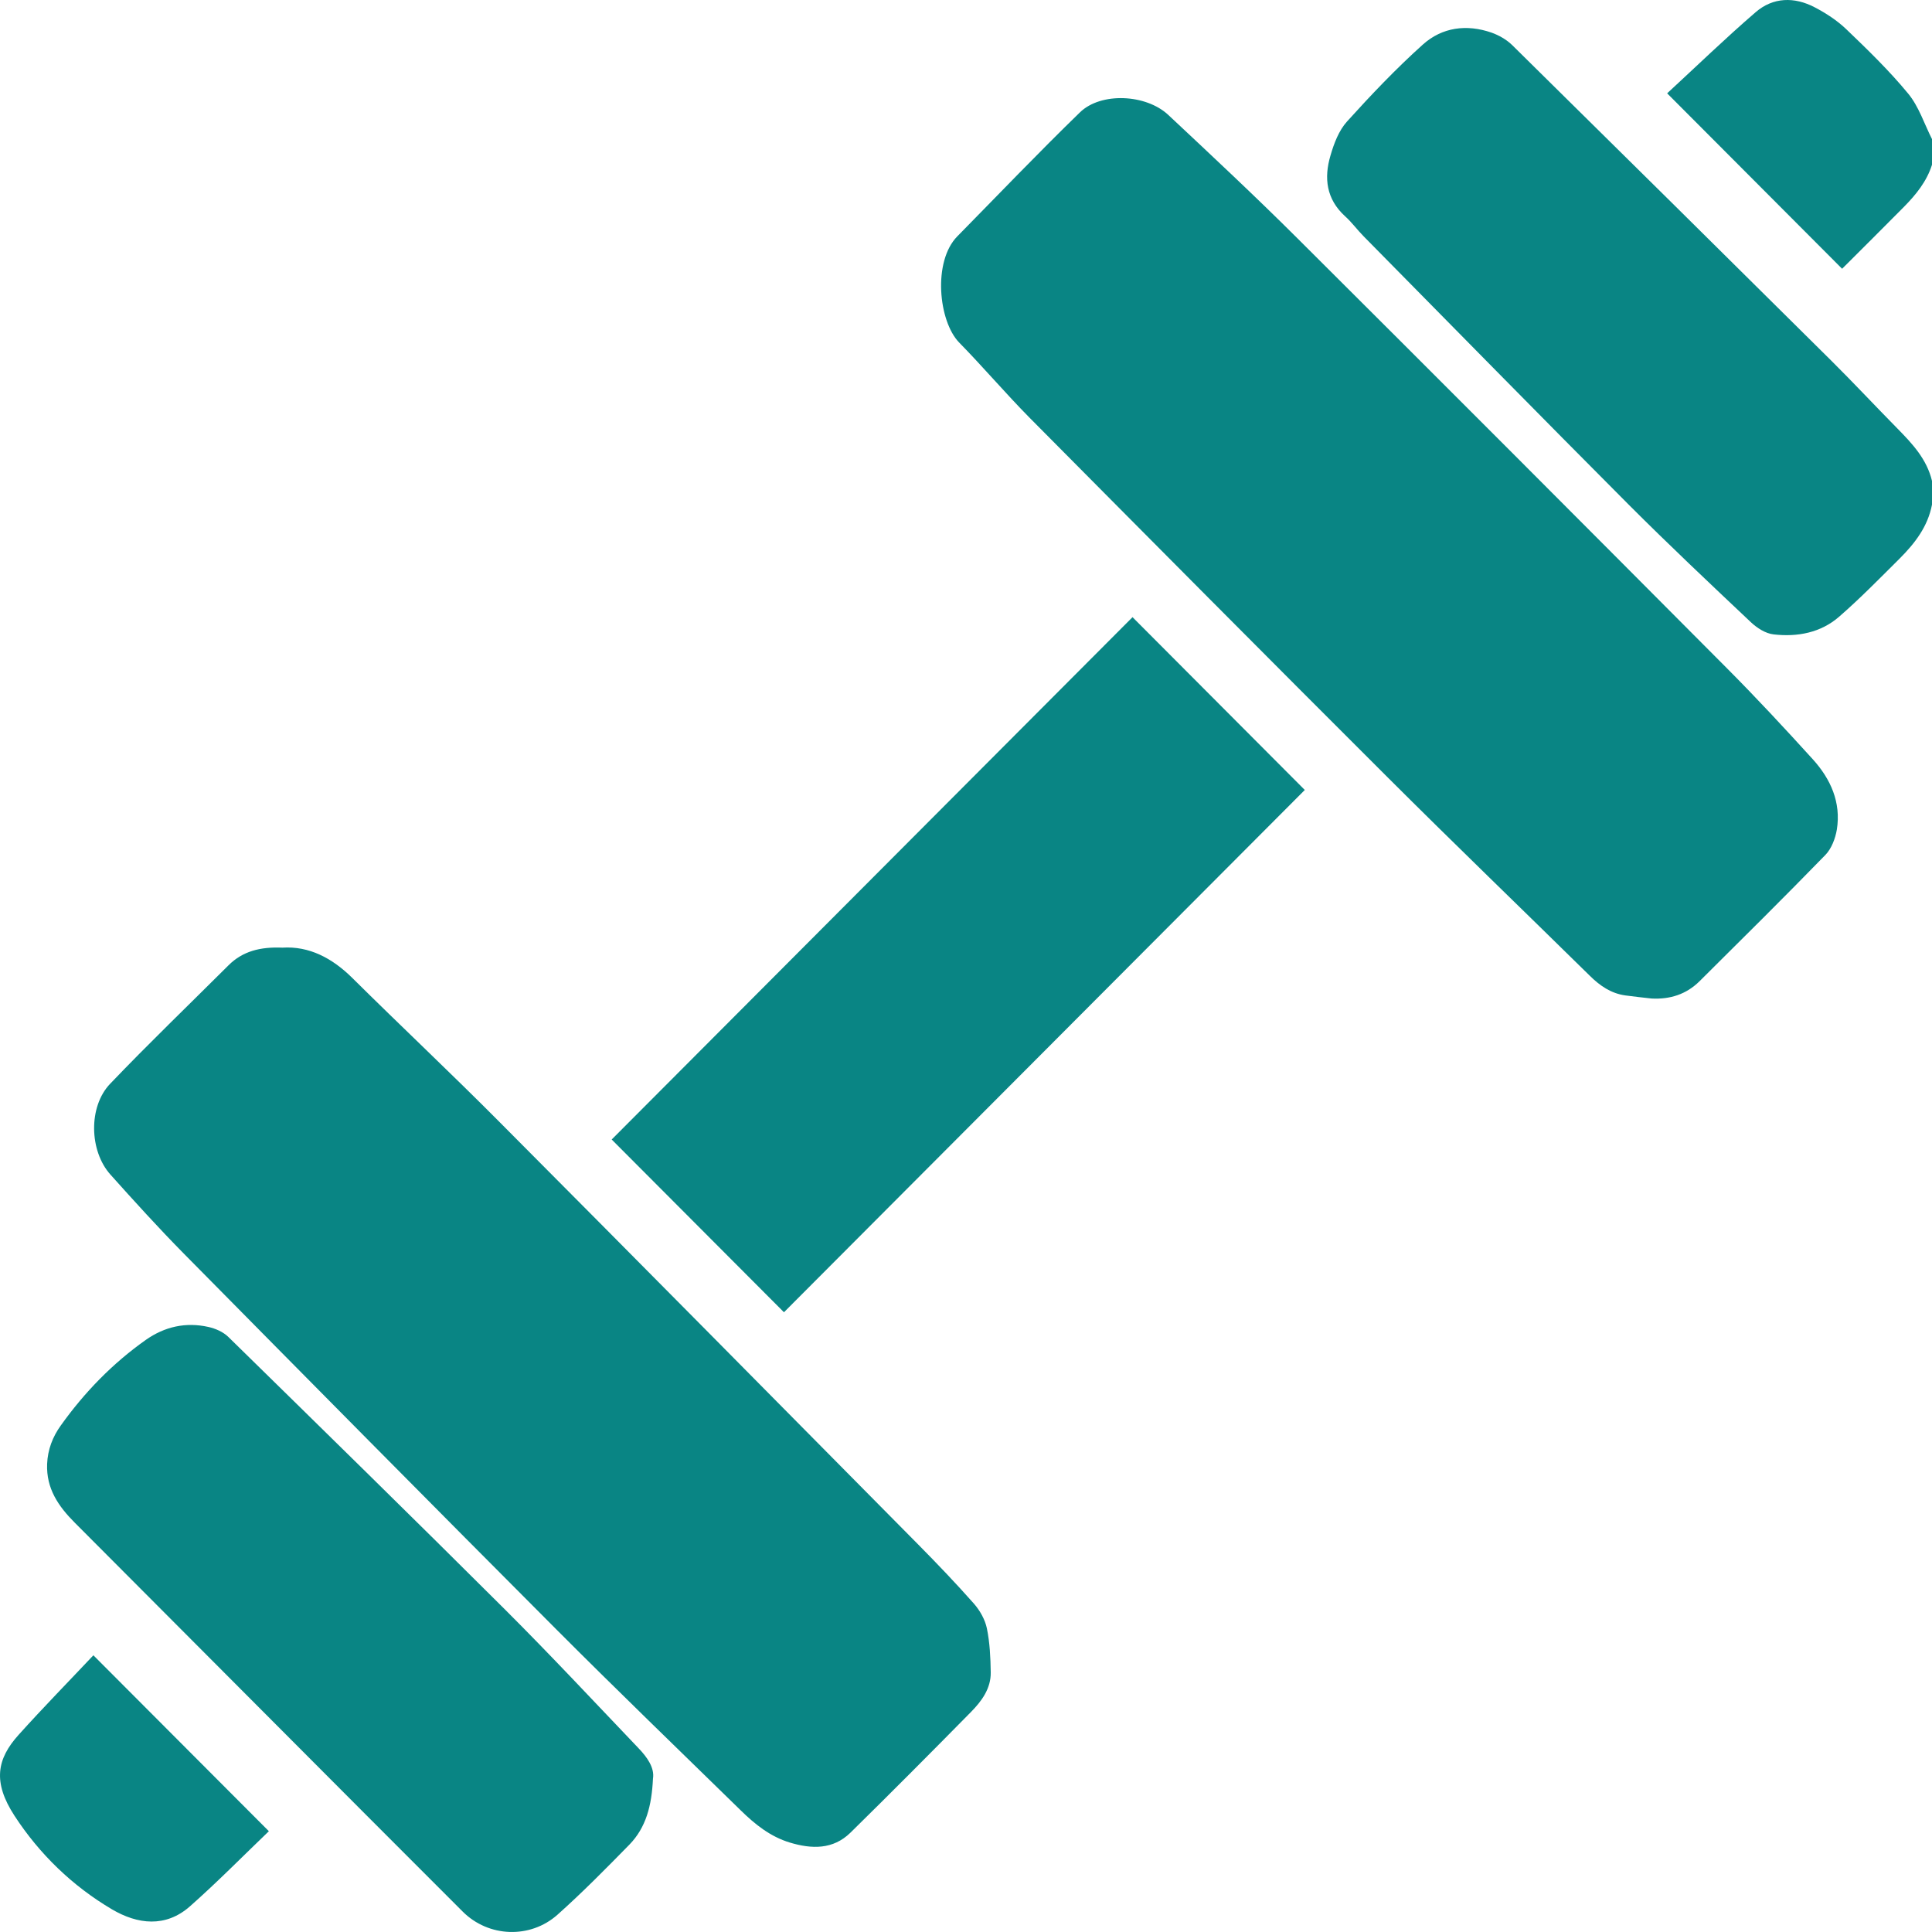 <?xml version="1.0" encoding="UTF-8"?>
<svg width="36px" height="36px" viewBox="0 0 36 36" version="1.1" xmlns="http://www.w3.org/2000/svg" xmlns:xlink="http://www.w3.org/1999/xlink">
    <!-- Generator: Sketch 50.2 (55047) - http://www.bohemiancoding.com/sketch -->
    <title>Combined Shape</title>
    <desc>Created with Sketch.</desc>
    <defs></defs>
    <g id="Page-1" stroke="none" stroke-width="1" fill="none" fill-rule="evenodd">
        <g id="Item" transform="translate(-173, -1499)" fill="#098584">
            <path d="M209,1508.403 C208.922,1508.813 208.68,1509.125 208.396,1509.409 C208.027,1509.776 207.663,1510.149 207.27,1510.491 C206.926,1510.791 206.492,1510.872 206.049,1510.821 C205.899,1510.805 205.738,1510.701 205.624,1510.593 C204.857,1509.869 204.09,1509.146 203.346,1508.401 C201.694,1506.743 200.055,1505.072 198.411,1503.405 C198.291,1503.284 198.189,1503.142 198.062,1503.028 C197.713,1502.71 197.668,1502.316 197.791,1501.9 C197.856,1501.675 197.947,1501.434 198.098,1501.266 C198.549,1500.767 199.014,1500.278 199.514,1499.829 C199.872,1499.508 200.328,1499.447 200.79,1499.607 C200.929,1499.656 201.071,1499.737 201.176,1499.839 C203.161,1501.796 205.144,1503.757 207.123,1505.72 C207.54,1506.134 207.942,1506.565 208.355,1506.984 C208.634,1507.268 208.904,1507.556 209,1507.961 L209,1508.403 Z M209,1502.07 C208.902,1502.381 208.702,1502.626 208.479,1502.853 C208.093,1503.244 207.702,1503.631 207.325,1504.008 C206.244,1502.924 205.17,1501.847 204.065,1500.739 C204.606,1500.24 205.146,1499.717 205.714,1499.227 C206.039,1498.946 206.436,1498.938 206.814,1499.136 C207.023,1499.245 207.229,1499.379 207.399,1499.541 C207.801,1499.926 208.203,1500.316 208.555,1500.743 C208.755,1500.984 208.855,1501.306 209,1501.592 L209,1502.07 Z M178.261,1516.658 C178.758,1516.626 179.19,1516.85 179.57,1517.228 C180.471,1518.121 181.395,1518.989 182.289,1519.888 C184.899,1522.51 187.501,1525.142 190.103,1527.773 C190.46,1528.134 190.812,1528.502 191.148,1528.882 C191.26,1529.01 191.355,1529.178 191.389,1529.342 C191.444,1529.608 191.457,1529.887 191.461,1530.161 C191.466,1530.463 191.291,1530.699 191.093,1530.9 C190.35,1531.655 189.603,1532.406 188.848,1533.148 C188.522,1533.468 188.123,1533.456 187.716,1533.333 C187.354,1533.223 187.068,1532.994 186.804,1532.735 C185.657,1531.614 184.501,1530.499 183.368,1529.363 C181.045,1527.034 178.732,1524.695 176.421,1522.355 C175.952,1521.879 175.503,1521.384 175.058,1520.887 C174.663,1520.447 174.644,1519.622 175.051,1519.196 C175.77,1518.444 176.521,1517.722 177.257,1516.988 C177.523,1516.722 177.853,1516.641 178.261,1516.658 Z M203.775,1517.606 C203.611,1517.588 203.447,1517.57 203.284,1517.548 C203.019,1517.511 202.812,1517.368 202.625,1517.183 C201.366,1515.945 200.095,1514.721 198.847,1513.475 C196.617,1511.25 194.398,1509.015 192.179,1506.778 C191.732,1506.325 191.318,1505.837 190.873,1505.383 C190.487,1504.987 190.377,1503.871 190.839,1503.403 C191.599,1502.631 192.348,1501.846 193.125,1501.092 C193.515,1500.714 194.354,1500.753 194.769,1501.141 C195.574,1501.895 196.38,1502.648 197.161,1503.426 C199.84,1506.094 202.511,1508.771 205.178,1511.451 C205.727,1512.002 206.256,1512.572 206.78,1513.149 C207.111,1513.515 207.308,1513.95 207.227,1514.458 C207.199,1514.624 207.127,1514.814 207.013,1514.931 C206.241,1515.725 205.452,1516.505 204.667,1517.285 C204.421,1517.528 204.119,1517.624 203.775,1517.606 Z M184.398,1520.233 C187.627,1516.995 190.874,1513.738 194.103,1510.5 C195.17,1511.569 196.245,1512.648 197.313,1513.72 C194.083,1516.959 190.839,1520.213 187.608,1523.452 C186.541,1522.382 185.465,1521.303 184.398,1520.233 Z M185.167,1532.144 C185.144,1532.645 185.038,1533.053 184.729,1533.371 C184.292,1533.817 183.854,1534.262 183.389,1534.677 C182.881,1535.13 182.104,1535.102 181.621,1534.619 C179.208,1532.208 176.803,1529.787 174.392,1527.372 C174.089,1527.068 173.86,1526.737 173.878,1526.279 C173.889,1526.011 173.981,1525.773 174.132,1525.563 C174.573,1524.945 175.096,1524.406 175.717,1523.967 C176.068,1523.72 176.462,1523.631 176.884,1523.726 C177.014,1523.755 177.157,1523.817 177.252,1523.909 C178.975,1525.598 180.7,1527.286 182.409,1528.99 C183.255,1529.834 184.07,1530.707 184.895,1531.572 C185.063,1531.746 185.2,1531.944 185.167,1532.144 Z M174.74,1529.844 C175.836,1530.942 176.911,1532.021 178.01,1533.122 C177.531,1533.581 177.051,1534.07 176.538,1534.523 C176.085,1534.922 175.563,1534.858 175.087,1534.578 C174.35,1534.143 173.738,1533.551 173.272,1532.837 C172.859,1532.204 172.943,1531.775 173.346,1531.327 C173.804,1530.818 174.283,1530.329 174.74,1529.844 Z" id="Combined-Shape"></path>
        </g>
    </g>
</svg>